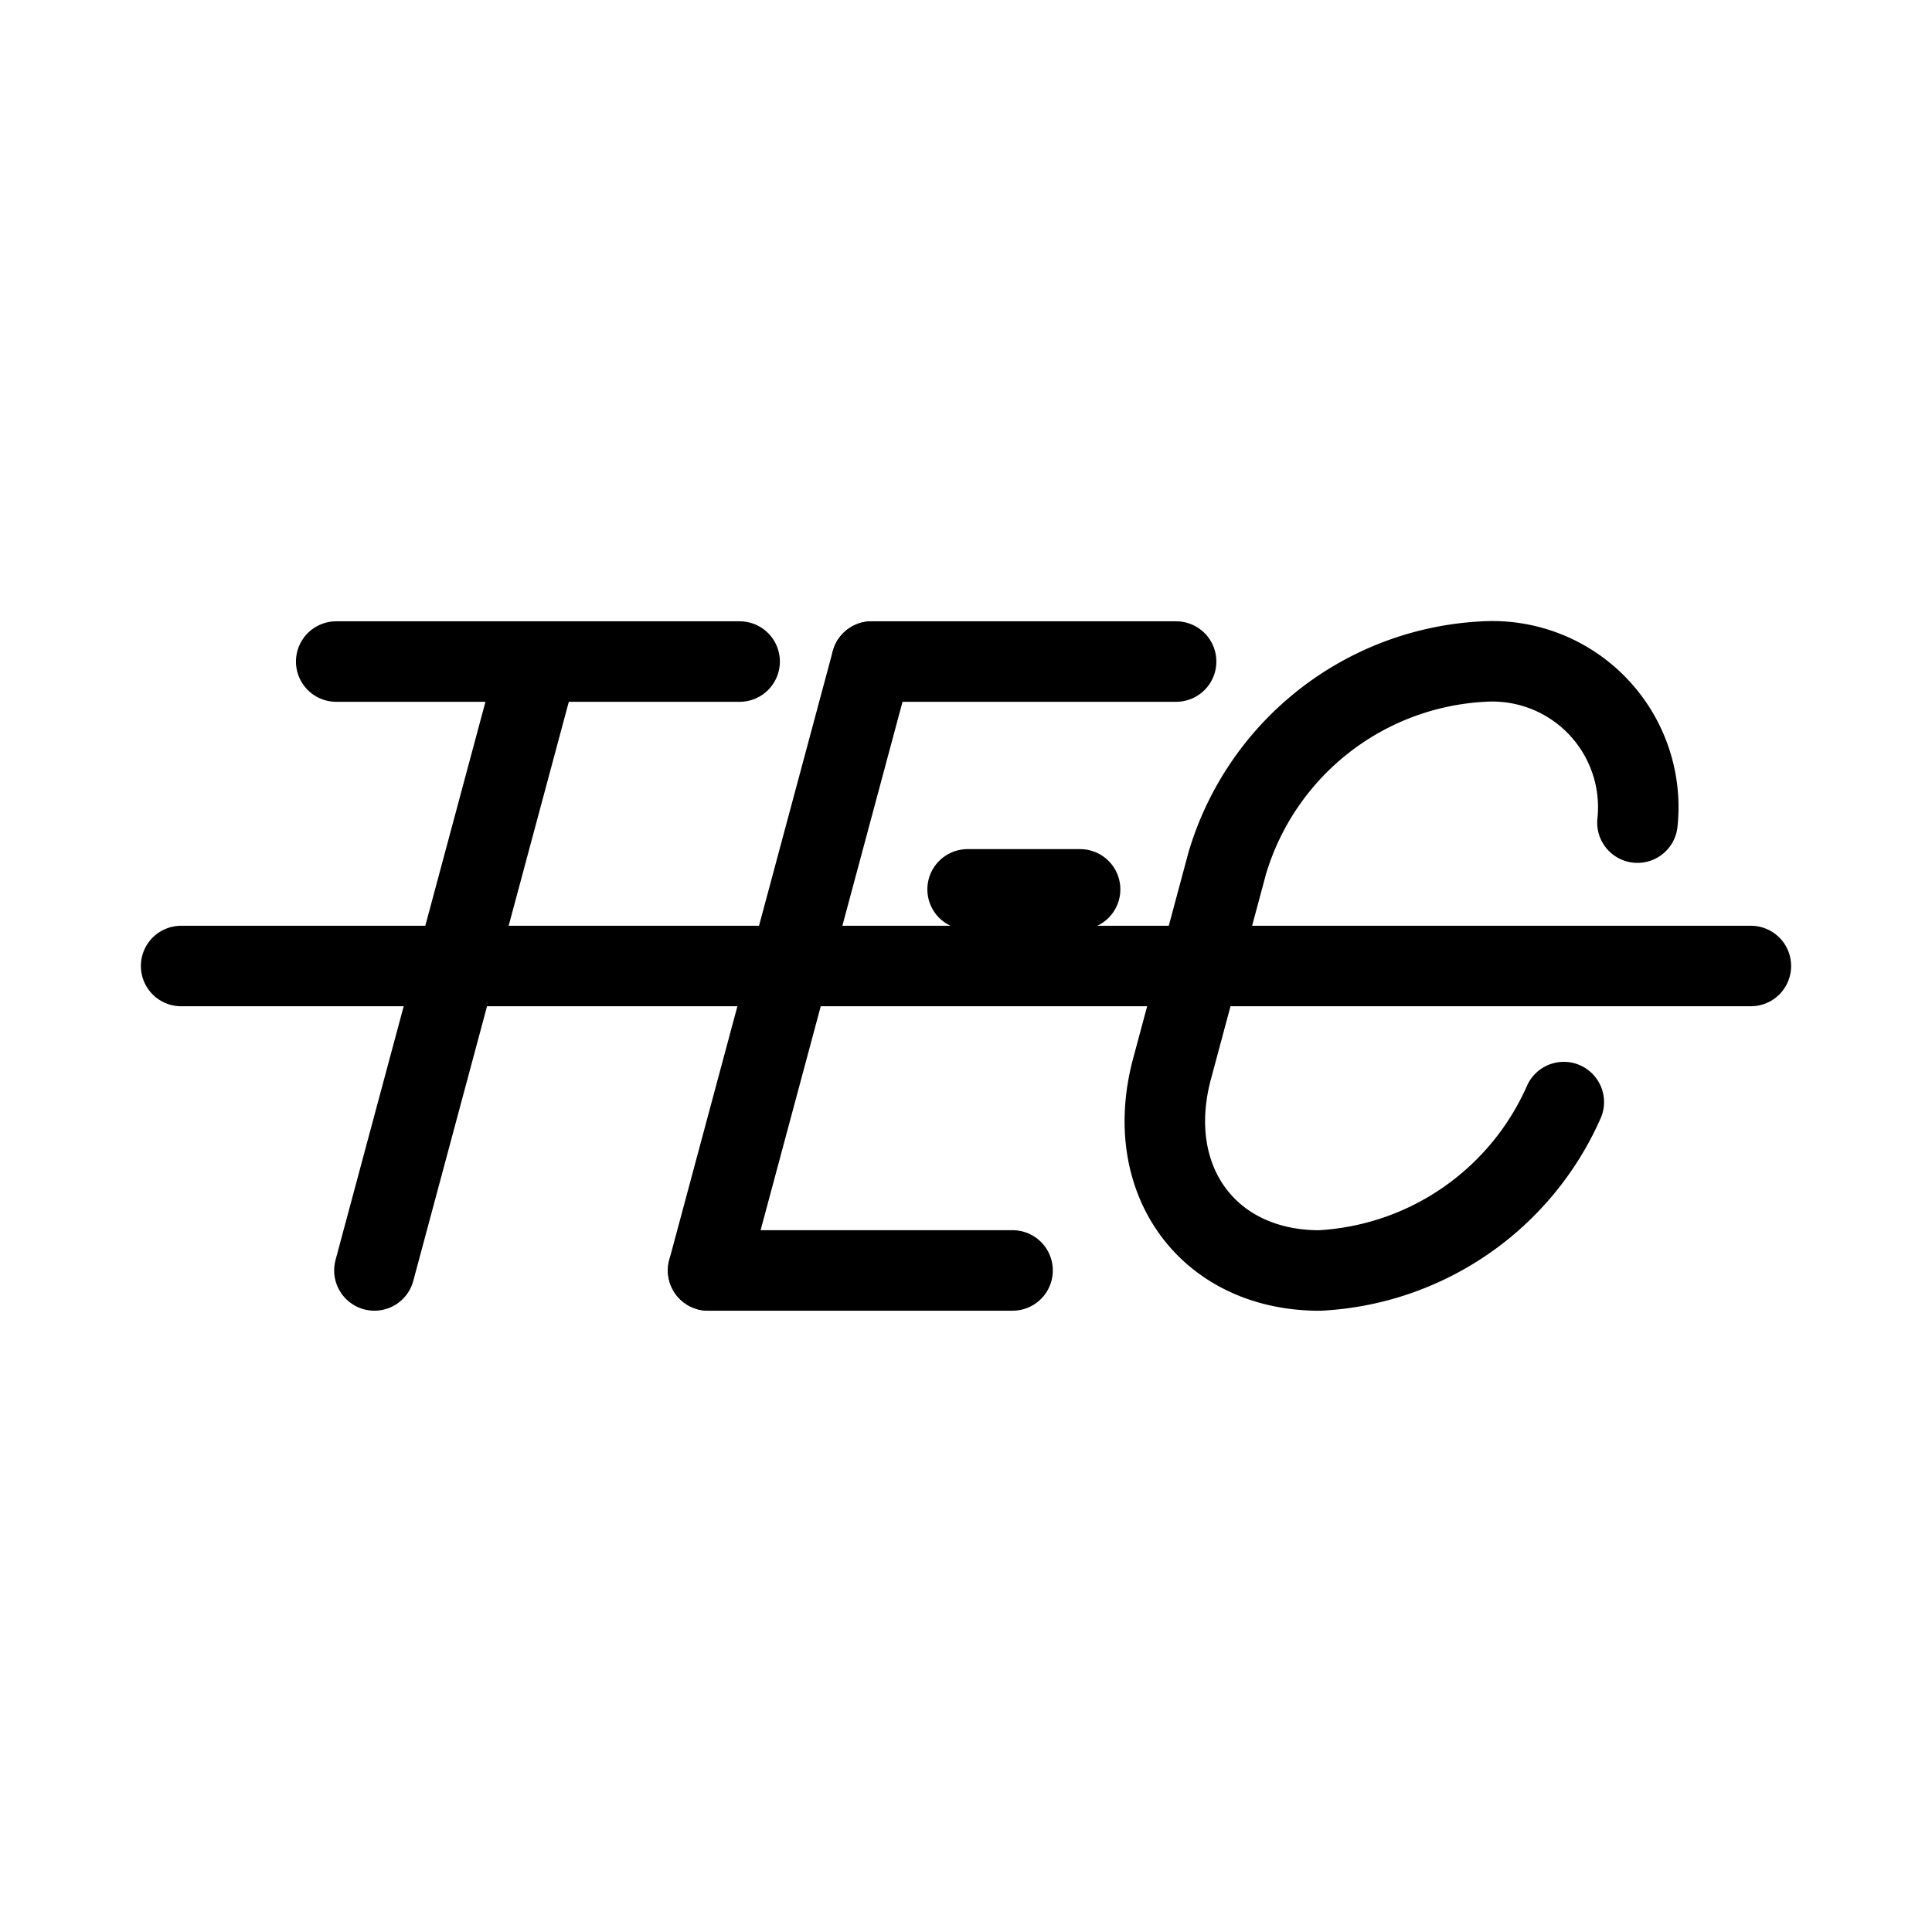 <?xml version="1.0" encoding="UTF-8"?>
<svg viewBox="0 0 48 48" xmlns="http://www.w3.org/2000/svg">
    <defs>
        <style>.a{stroke-width:2px;stroke-width:2px;fill:none;stroke:#000;stroke-linecap:round;stroke-linejoin:round;}</style>
    </defs>
    <line class="a" x1="4.5" x2="43.5" y1="24" y2="24"/>
    <line class="a" x1="17.593" x2="25.157" y1="31.564" y2="31.564"/>
    <line class="a" x1="21.656" x2="29.22" y1="16.436" y2="16.436"/>
    <line class="a" x1="24.04" x2="26.835" y1="22.096" y2="22.096"/>
    <line class="a" x1="21.656" x2="17.593" y1="16.436" y2="31.564"/>
    <line class="a" x1="8.353" x2="18.376" y1="16.436" y2="16.436"/>
    <line class="a" x1="9.302" x2="13.365" y1="31.564" y2="16.436"/>
    <path class="a" d="m38.852 27.381a7.033 7.033 0 0 1-6.067 4.184c-2.768 0-4.409-2.244-3.666-5.011l1.371-5.106a7.016 7.016 0 0 1 6.357-5.011 3.625 3.625 0 0 1 3.835 4.001"/>
</svg>
